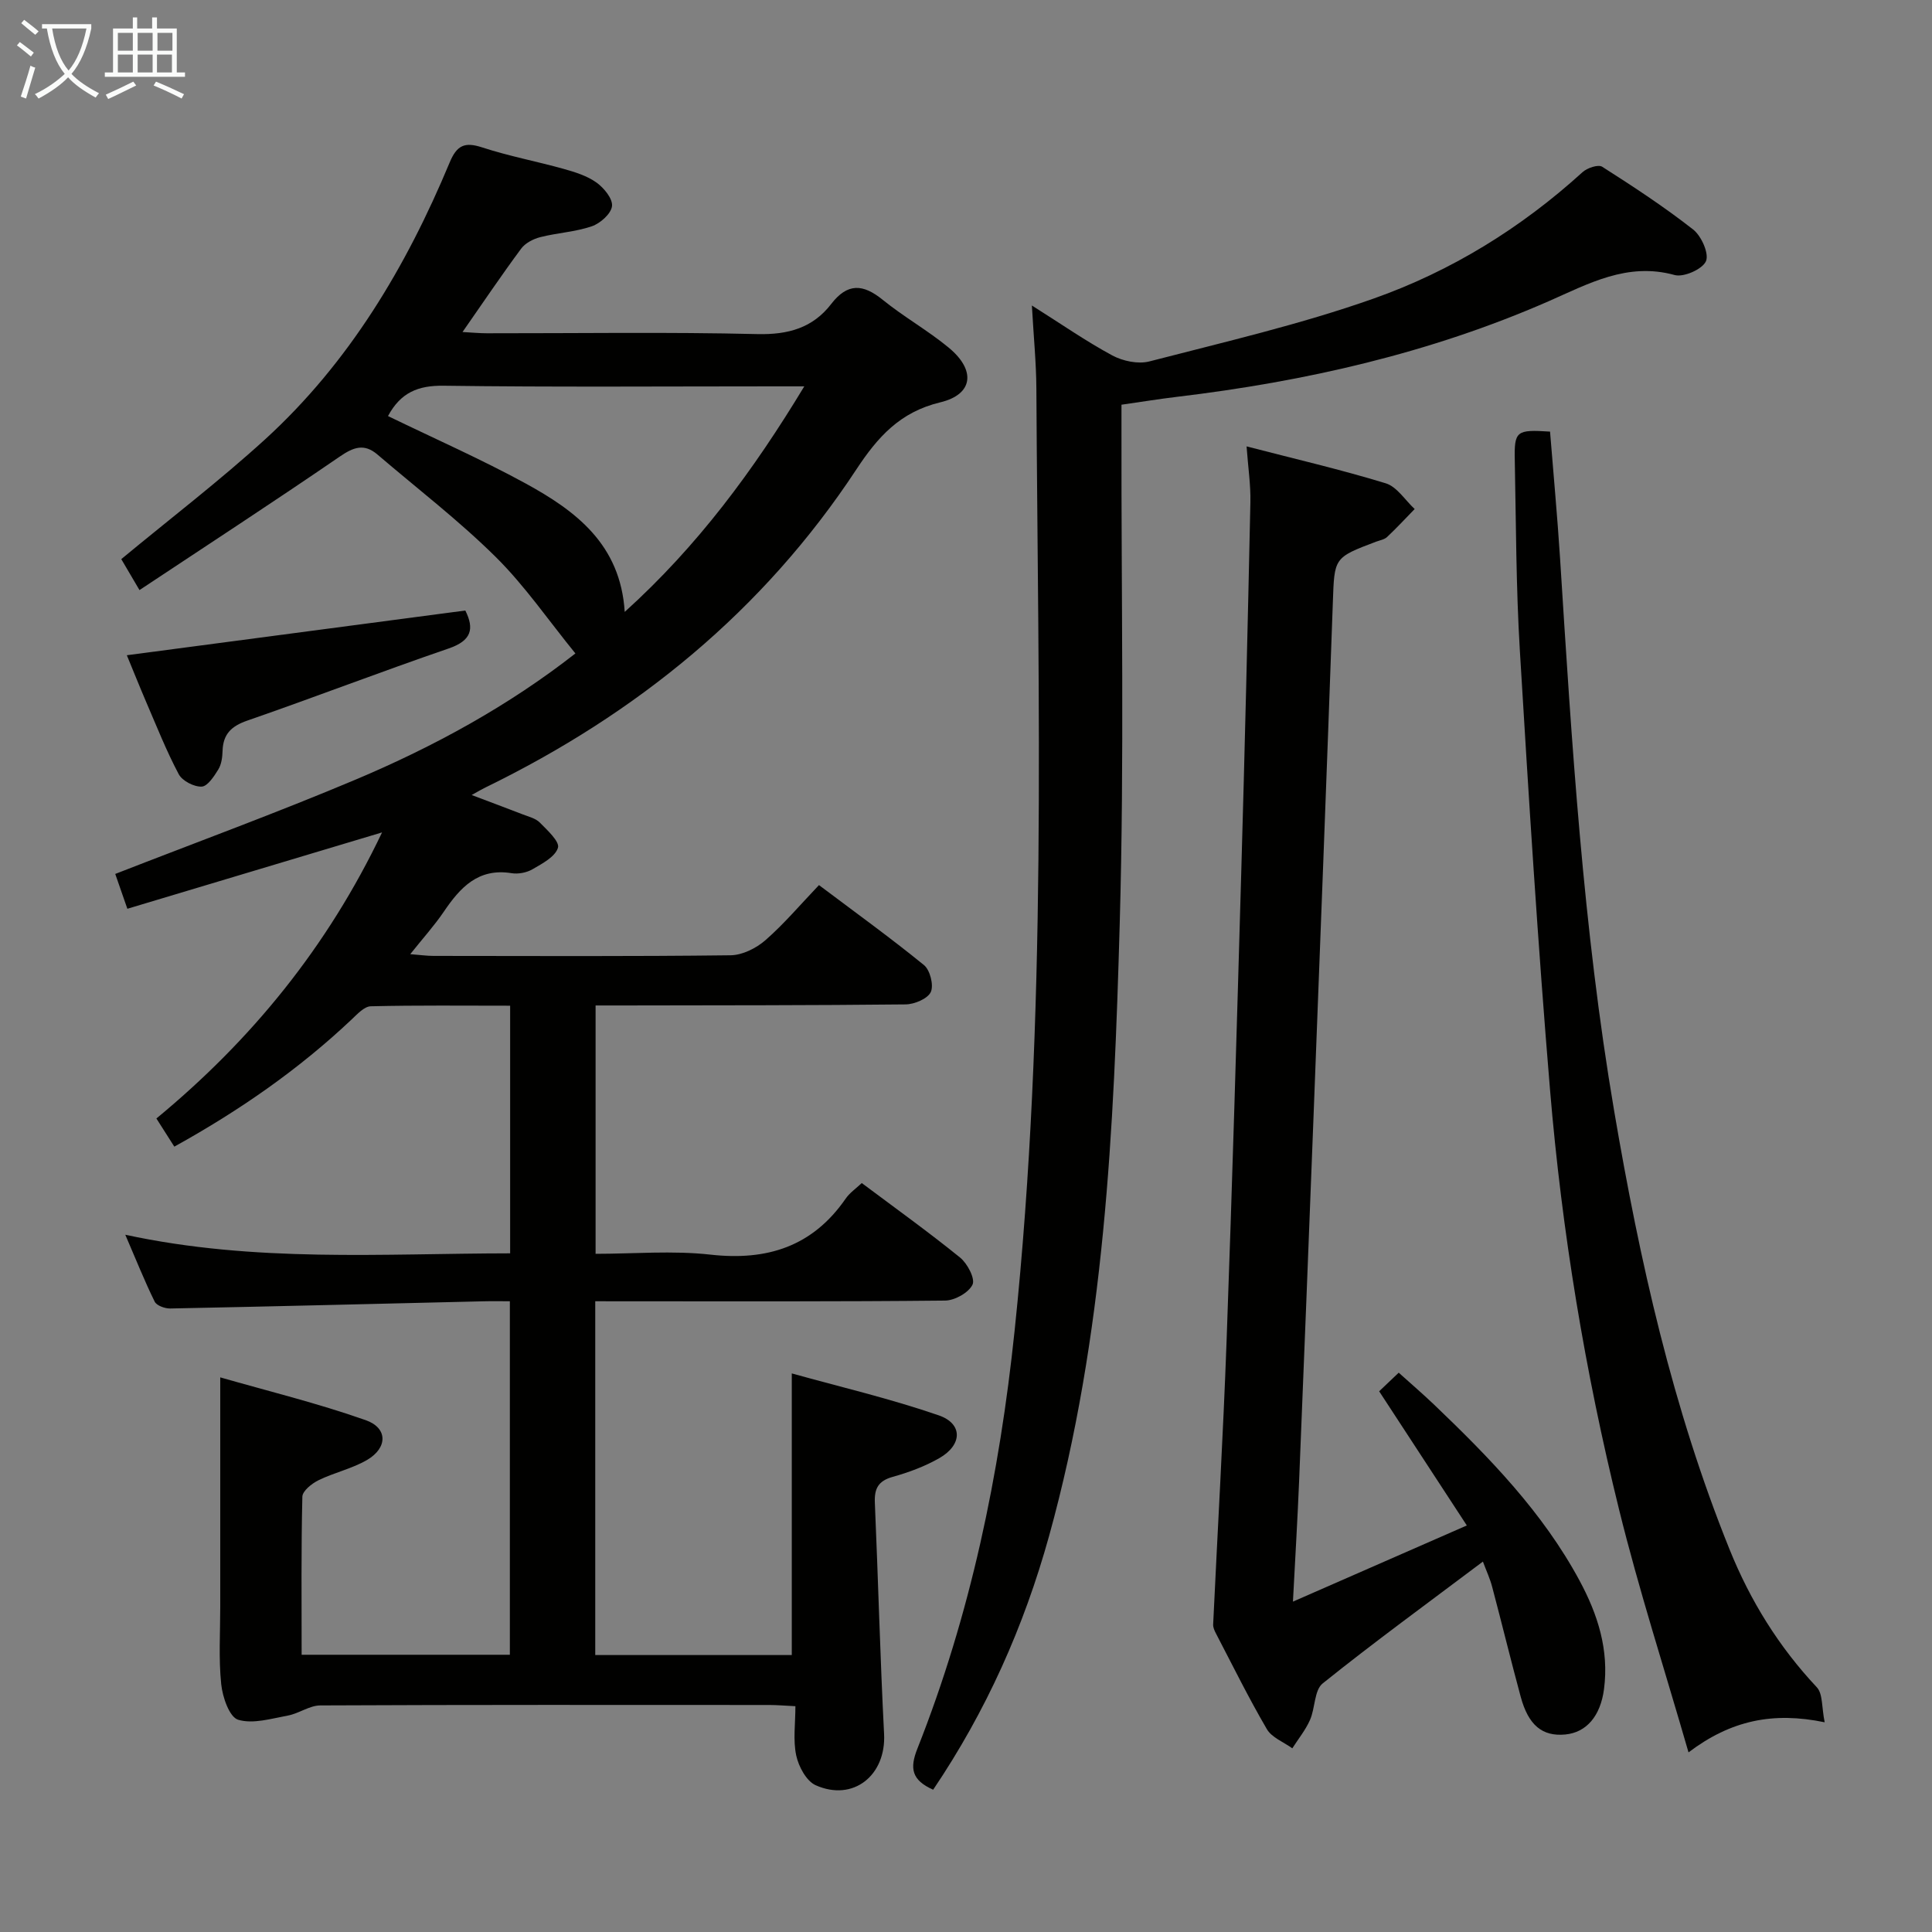 <svg enable-background="new 0 0 400 400" viewBox="0 0 400 400" xmlns="http://www.w3.org/2000/svg"><rect x="0" y="0" width="400" height="400" fill="#808080" stroke="none"/><g fill="#010100"><path d="m123.24 269.41v73.25h40.69c0-19.06 0-38.1 0-58.31 10.01 2.79 20.39 5.22 30.42 8.68 5.04 1.74 4.91 6.12.13 8.86-2.99 1.71-6.33 2.95-9.66 3.88-3 .84-3.82 2.44-3.69 5.37.69 15.95 1.09 31.91 1.91 47.86.44 8.54-6.36 14.09-14.17 10.61-1.92-.86-3.53-3.87-4.02-6.16-.68-3.16-.17-6.57-.17-10.2-2.15-.1-3.76-.25-5.37-.25-31-.01-62-.06-93 .09-2.24.01-4.42 1.68-6.72 2.1-3.43.63-7.24 1.8-10.3.86-1.8-.56-3.22-4.69-3.49-7.36-.55-5.28-.2-10.65-.2-15.98-.01-15.44 0-30.89 0-47.54 9.74 2.8 20.1 5.33 30.12 8.86 4.6 1.62 4.55 5.73.29 8.23-3.11 1.82-6.81 2.61-10.07 4.21-1.39.68-3.32 2.22-3.34 3.41-.26 10.79-.15 21.6-.15 32.72h43.11c0-24.16 0-48.36 0-73.19-1.88 0-3.67-.04-5.45.01-21.62.51-43.25 1.06-64.87 1.49-1.09.02-2.8-.59-3.21-1.41-2.09-4.24-3.84-8.65-6.09-13.86 26.9 5.81 53.15 3.88 79.68 3.85 0-17.14 0-33.87 0-51.27-9.65 0-19.25-.11-28.85.12-1.34.03-2.78 1.6-3.94 2.7-10.94 10.34-23.18 18.85-36.74 26.36-1.25-1.96-2.37-3.72-3.71-5.83 19.74-16.3 35.43-35.54 46.72-59.23-18.03 5.4-35.26 10.57-52.73 15.81-.94-2.71-1.75-5.03-2.51-7.21 16.73-6.53 33.39-12.63 49.71-19.51 16.26-6.85 31.72-15.3 45.56-26.14-5.6-6.88-10.49-14.04-16.54-20.02-7.65-7.56-16.25-14.15-24.44-21.16-2.76-2.36-4.97-1.53-7.82.43-13.56 9.29-27.34 18.27-41.45 27.63-1.72-2.91-2.85-4.84-3.77-6.41 10.18-8.43 20.36-16.22 29.8-24.82 17.39-15.88 29.19-35.72 38.18-57.28 1.49-3.59 3.11-4.33 6.74-3.14 5.51 1.8 11.25 2.88 16.84 4.44 2.37.66 4.87 1.44 6.82 2.83 1.55 1.11 3.4 3.36 3.22 4.89-.19 1.58-2.42 3.56-4.18 4.17-3.41 1.17-7.15 1.35-10.68 2.25-1.44.37-3.1 1.22-3.95 2.38-4.05 5.46-7.85 11.11-12.14 17.26 1.98.11 3.52.26 5.07.26 18.67.02 37.34-.28 55.99.17 6.37.15 11.45-1.28 15.26-6.22 3.38-4.39 6.58-4.2 10.66-.89 4.38 3.56 9.38 6.35 13.72 9.95 5.61 4.65 5.06 9.65-1.79 11.29-8.36 2.01-12.96 7.19-17.39 13.92-19.25 29.23-45.44 50.55-76.76 65.81-.73.35-1.42.77-2.87 1.57 3.95 1.5 7.26 2.72 10.55 4 1.23.48 2.69.82 3.56 1.7 1.56 1.58 4.15 3.96 3.76 5.22-.57 1.87-3.24 3.27-5.27 4.45-1.22.71-2.97 1.04-4.36.81-6.89-1.1-10.61 2.97-14 7.97-1.94 2.86-4.29 5.46-6.95 8.8 2.06.16 3.44.36 4.82.36 20.5.02 41 .12 61.5-.13 2.44-.03 5.31-1.46 7.21-3.12 3.87-3.38 7.22-7.36 11.09-11.41 7.56 5.68 14.81 10.92 21.74 16.56 1.26 1.03 2.06 4.18 1.41 5.58-.65 1.39-3.38 2.54-5.21 2.56-19.5.21-39 .18-58.49.22-1.8 0-3.59 0-5.7 0v51.42c7.92 0 15.95-.71 23.8.17 11.74 1.31 21.13-1.69 27.98-11.6.83-1.2 2.12-2.08 3.33-3.22 6.88 5.15 13.77 10.09 20.35 15.42 1.52 1.23 3.17 4.38 2.58 5.61-.8 1.67-3.68 3.28-5.68 3.3-22 .23-44 .15-66 .15-1.97-.01-3.95-.01-6.43-.01zm-42.91-183.27c9.7 4.71 19.29 8.93 28.45 13.93 10.37 5.67 19.69 12.59 20.56 26.62 15.09-13.64 26.62-29.23 37.18-46.7-2.69 0-4.47 0-6.25 0-22.81 0-45.63.18-68.43-.13-5.28-.07-8.88 1.4-11.51 6.28z"/><path d="m193.2 370.54c-4.43-1.97-4.9-4.39-3.27-8.49 11.02-27.81 17.02-56.79 20.13-86.51 6.8-64.92 4.86-130.02 4.51-195.09-.03-5.3-.56-10.6-.93-17.2 6.11 3.85 11.21 7.41 16.65 10.34 2.18 1.17 5.34 1.84 7.67 1.24 15.55-4.03 31.28-7.66 46.39-13 16.06-5.67 30.57-14.61 43.3-26.19.96-.87 3.24-1.64 4.06-1.12 6.44 4.1 12.84 8.3 18.84 13 1.71 1.34 3.33 5 2.65 6.56-.73 1.66-4.61 3.38-6.49 2.86-9.8-2.71-17.85 1.82-26.13 5.45-24.57 10.75-50.39 16.6-76.9 19.77-3.61.43-7.2 1.02-11.49 1.63v5.37c-.06 33.99.6 68-.36 101.96-1.2 42.68-3.12 85.38-14.64 126.93-5.2 18.71-12.98 36.18-23.99 52.49z"/><path d="m307.02 323.31c-11.51 8.66-22.55 16.7-33.18 25.23-1.75 1.41-1.53 5.1-2.62 7.56-.92 2.09-2.42 3.92-3.66 5.87-1.8-1.3-4.25-2.22-5.27-3.97-3.77-6.45-7.08-13.17-10.54-19.81-.3-.57-.61-1.25-.58-1.86.92-19.56 2.07-39.11 2.78-58.67 1.17-32.26 2.11-64.52 3.03-96.79.74-25.62 1.35-51.24 1.9-76.87.08-3.58-.47-7.18-.79-11.58 9.98 2.59 19.49 4.79 28.8 7.64 2.33.71 4.02 3.49 6 5.33-1.89 1.94-3.74 3.94-5.71 5.79-.56.53-1.5.68-2.28.97-8.79 3.32-8.62 3.32-8.95 12.61-1.26 35.41-2.63 70.82-3.99 106.23-.97 25.27-1.97 50.53-3 75.8-.32 7.8-.79 15.6-1.27 24.81 12.36-5.41 23.77-10.41 36-15.77-6.29-9.63-12.15-18.59-18.15-27.78 1.27-1.2 2.43-2.31 4.05-3.85 2.52 2.27 4.99 4.39 7.34 6.63 11.46 10.96 22.49 22.29 30.1 36.42 3.78 7.02 6.13 14.36 5.06 22.48-.73 5.54-3.61 8.96-8.03 9.38-4.73.44-7.62-1.9-9.22-7.83-2.04-7.53-3.88-15.11-5.88-22.65-.43-1.71-1.21-3.36-1.94-5.32z"/><path d="m320.92 89.36c.69 8.69 1.51 17.42 2.07 26.17 2.43 38.3 4.76 76.62 11.21 114.51 5.27 30.95 12.09 61.54 23.9 90.78 4.27 10.58 10.18 20.13 18.05 28.51 1.27 1.35.99 4.15 1.63 7.25-10.68-2.21-19.39-.43-28.19 6.23-4.97-17.23-10.27-33.61-14.38-50.28-7.05-28.54-11.84-57.55-14.29-86.85-2.53-30.29-4.42-60.63-6.25-90.97-.79-13.1-.79-26.26-1.05-39.39-.13-6.12.32-6.41 7.3-5.96z"/><path d="m26.26 135.66c23.52-3.11 46.68-6.17 70.08-9.26 1.89 3.8 1.3 6.23-3.45 7.86-13.97 4.79-27.75 10.1-41.71 14.94-3.31 1.15-4.99 2.81-5.1 6.26-.04 1.3-.22 2.76-.87 3.83-.88 1.43-2.23 3.51-3.45 3.57-1.59.07-4.01-1.18-4.75-2.56-2.56-4.82-4.58-9.94-6.75-14.97-1.37-3.2-2.66-6.43-4-9.67z"/></g><path d="m6.4 11.7c-1-.8-1.9-1.6-2.9-2.3l.6-.7c.9.7 1.9 1.4 2.9 2.2zm-2.1 8.3c.7-2.1 1.4-4.2 2-6.4.2.1.6.3 1 .4-.7 2.3-1.3 4.4-1.9 6.4zm3-12.8c-1.1-.9-2.1-1.7-2.9-2.4l.6-.7c1 .8 2 1.5 3 2.4zm1.4-1.3v-.9h10.2v.9c-.9 4.2-2.3 7.3-4.1 9.4 1.3 1.4 3.2 2.7 5.7 4-.2.2-.4.5-.7.9-2.5-1.4-4.4-2.7-5.7-4.2-1.4 1.5-3.5 3-6.1 4.4 0 0 0 0-.1-.1-.3-.4-.5-.7-.7-.8 2.7-1.3 4.7-2.8 6.2-4.2-1.8-2.2-3-5.3-3.7-9.4zm9.2 0h-7.1c.6 3.8 1.7 6.7 3.4 8.7 1.7-2 2.9-4.8 3.7-8.7z" fill="#fafbfa"/><path d="m31.6 3.6h.9v2.3h4.1v9.1h1.7v.9h-16.6v-.9h1.7v-9.1h4.1v-2.3h.9v2.3h3.1v-2.3zm-4 13.3.6.8c-1.9.9-3.8 1.9-5.8 2.8-.2-.3-.3-.6-.5-.9 2-.9 3.9-1.8 5.7-2.7zm-3.2-10.1v3.7h3.1v-3.7zm0 4.5v3.7h3.1v-3.7zm4.1-4.5v3.7h3.1v-3.7zm0 4.5v3.7h3.1v-3.7zm9.1 9.1c-2.1-1.1-4.1-2-5.8-2.7l.5-.8c2.2.9 4.1 1.8 5.8 2.6zm-1.9-13.6h-3.1v3.7h3.1zm-3.2 4.5v3.7h3.1v-3.7z" fill="#fafbfa"/></svg>